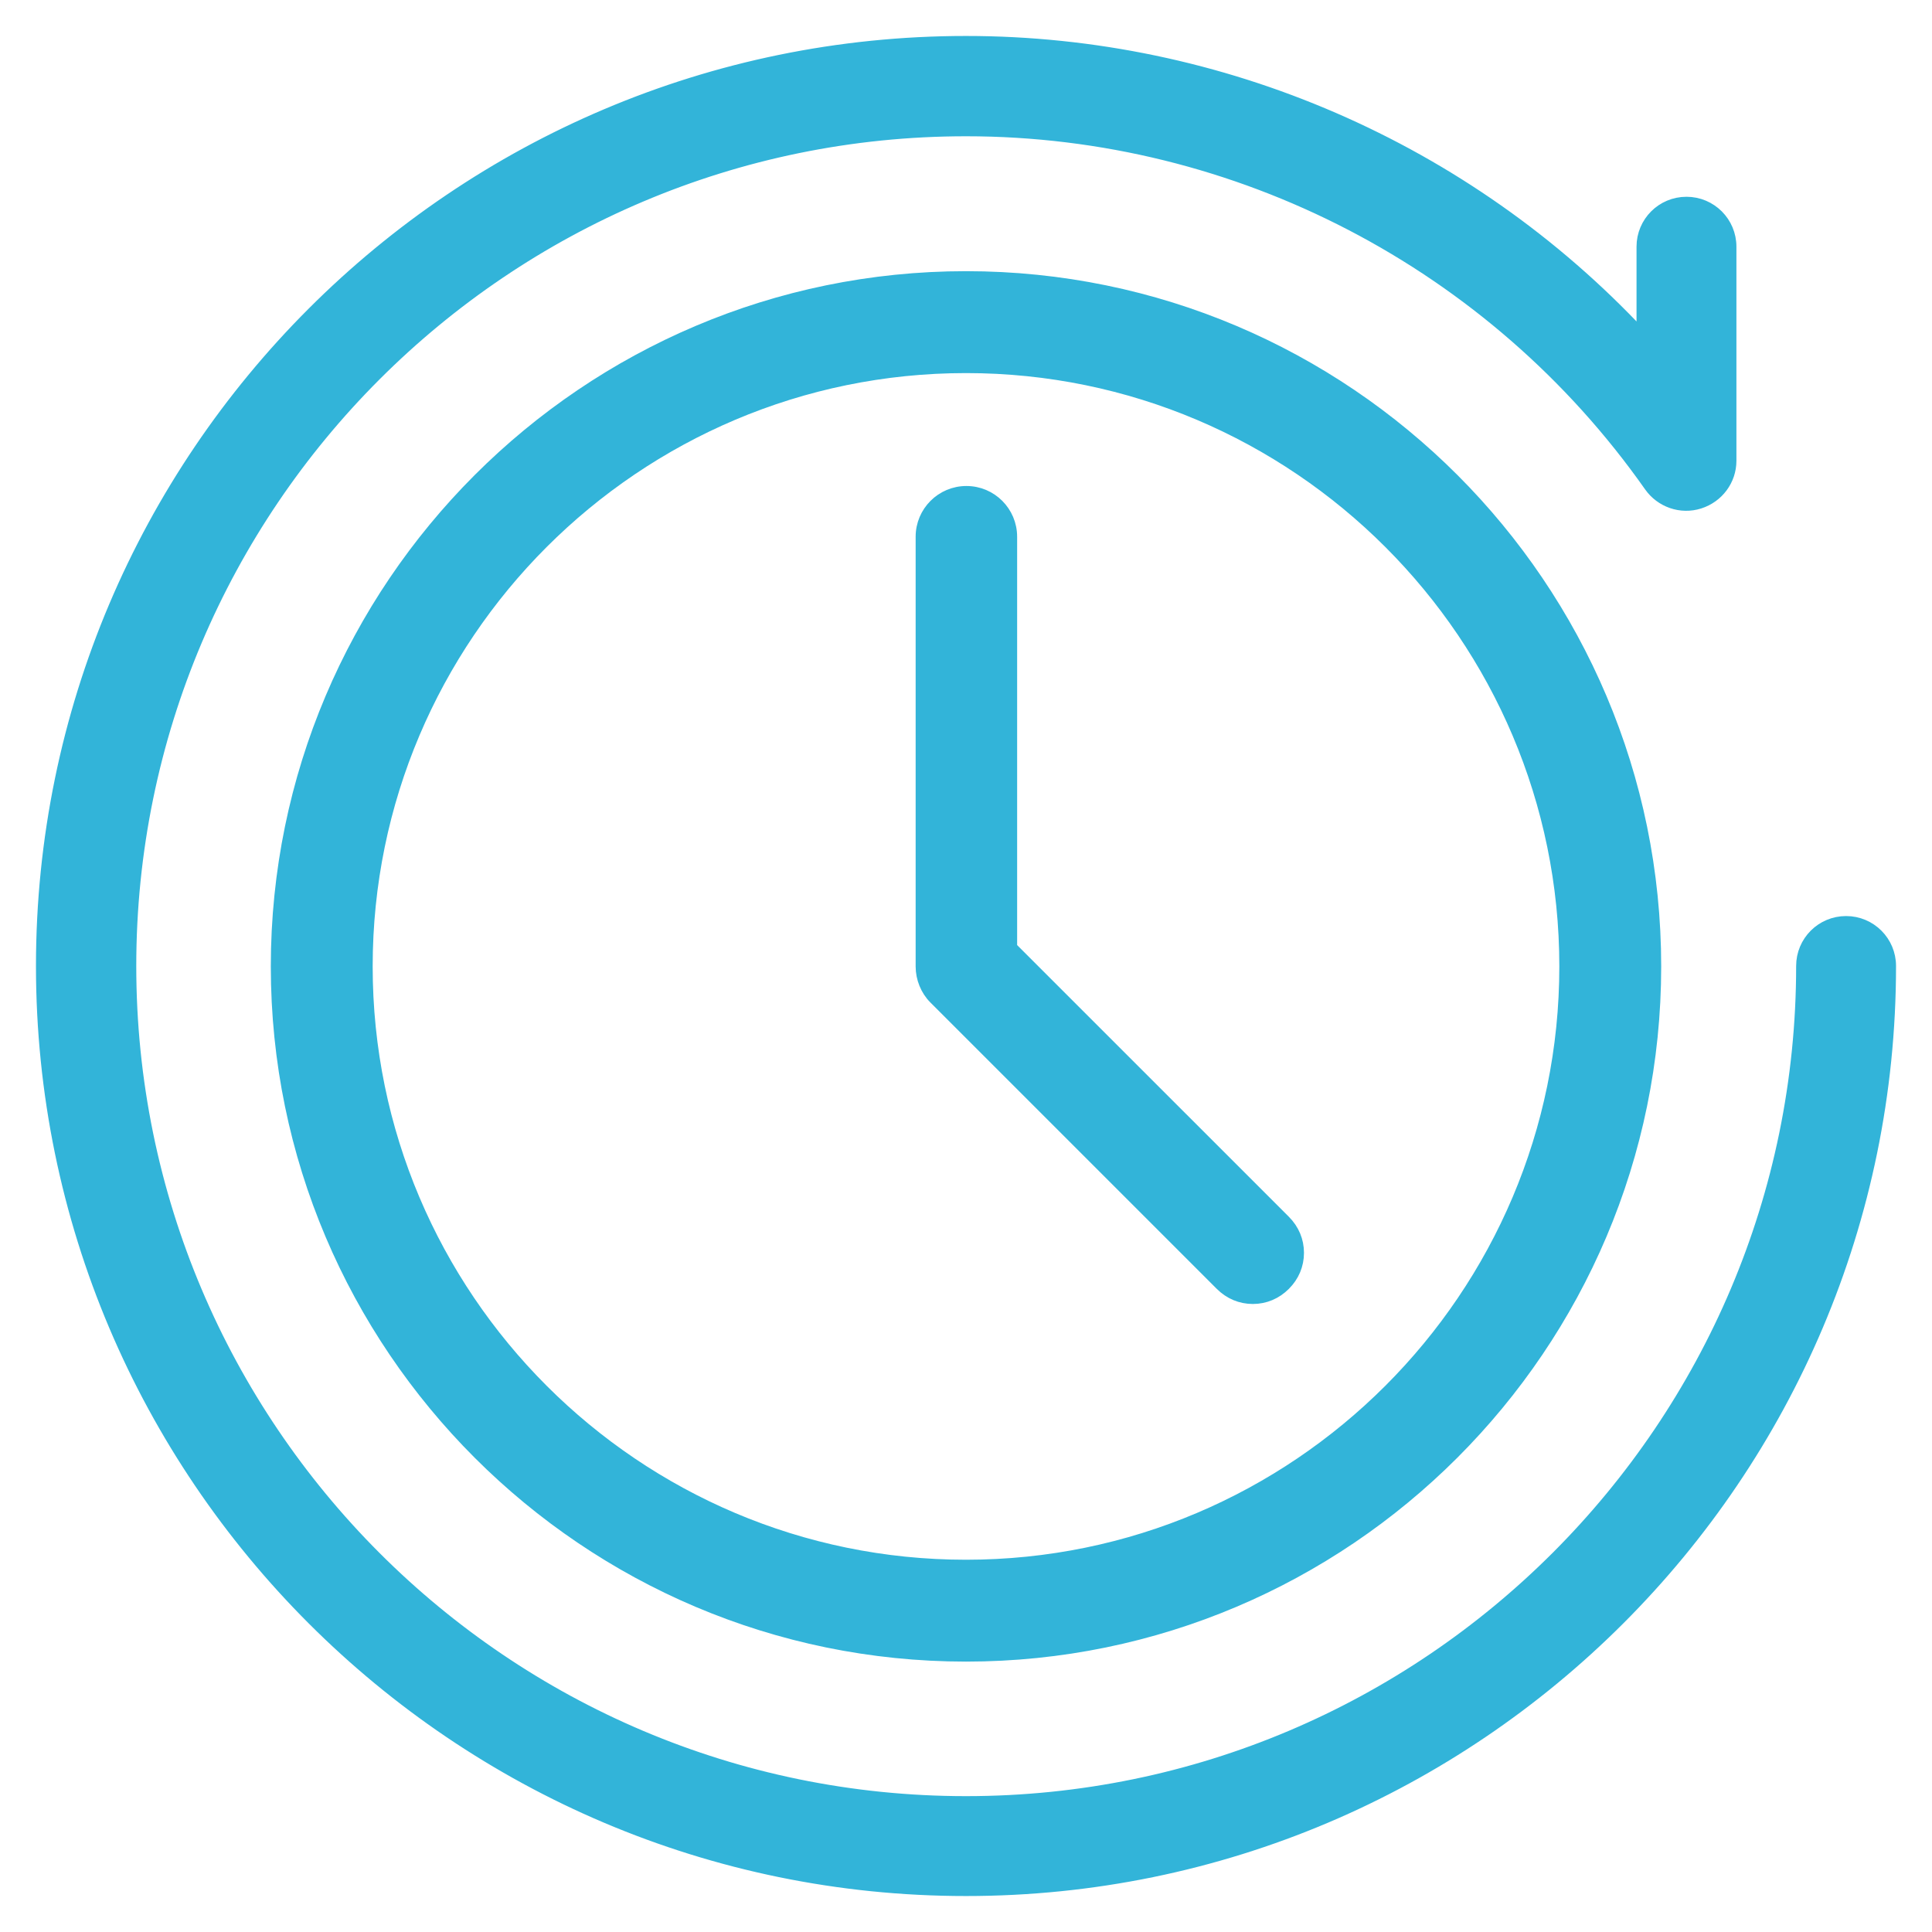 <svg width="47" height="47" viewBox="0 0 47 47" fill="none" xmlns="http://www.w3.org/2000/svg">
<path d="M23.5 6.722C14.245 6.722 6.713 14.255 6.713 23.51C6.713 32.765 14.245 40.297 23.5 40.297C32.755 40.297 40.287 32.765 40.287 23.51C40.287 14.255 32.765 6.722 23.5 6.722ZM23.5 38.069C15.471 38.069 8.941 31.538 8.941 23.51C8.941 15.481 15.471 8.951 23.5 8.951C31.529 8.951 38.059 15.481 38.059 23.51C38.059 31.538 31.529 38.069 23.5 38.069Z" fill="#32B4D9"/>
<path d="M24.619 23.043V13.058C24.619 12.445 24.123 11.948 23.51 11.948C22.897 11.948 22.4 12.445 22.4 13.058V23.51C22.4 23.802 22.517 24.094 22.721 24.298L29.689 31.266C29.904 31.48 30.176 31.597 30.478 31.597C30.779 31.597 31.052 31.48 31.266 31.266C31.48 31.052 31.597 30.779 31.597 30.478C31.597 30.176 31.48 29.904 31.266 29.689L24.619 23.043Z" fill="#32B4D9"/>
<path d="M44.91 22.41C44.307 22.41 43.82 22.897 43.82 23.5C43.82 34.701 34.711 43.82 23.5 43.82C12.289 43.82 3.19 34.711 3.19 23.5C3.19 12.289 12.299 3.19 23.5 3.19C30.098 3.19 36.317 6.421 40.122 11.832C40.395 12.221 40.891 12.396 41.348 12.25C41.806 12.104 42.117 11.686 42.117 11.209V6.002C42.117 5.399 41.63 4.912 41.027 4.912C40.424 4.912 39.937 5.399 39.937 6.002V8.133C35.684 3.589 29.709 1 23.5 1C11.092 1 1 11.092 1 23.5C1 35.908 11.092 46 23.5 46C35.908 46 46 35.908 46 23.5C46 22.897 45.513 22.41 44.91 22.41Z" fill="#32B4D9"/>
<path d="M23.5 6.722C14.245 6.722 6.713 14.255 6.713 23.51C6.713 32.765 14.245 40.297 23.5 40.297C32.755 40.297 40.287 32.765 40.287 23.51C40.287 14.255 32.765 6.722 23.5 6.722ZM23.5 38.069C15.471 38.069 8.941 31.538 8.941 23.51C8.941 15.481 15.471 8.951 23.5 8.951C31.529 8.951 38.059 15.481 38.059 23.51C38.059 31.538 31.529 38.069 23.5 38.069Z" stroke="#32B4D9" stroke-width="0.25"/>
<path d="M24.619 23.043V13.058C24.619 12.445 24.123 11.948 23.51 11.948C22.897 11.948 22.4 12.445 22.4 13.058V23.51C22.4 23.802 22.517 24.094 22.721 24.298L29.689 31.266C29.904 31.48 30.176 31.597 30.478 31.597C30.779 31.597 31.052 31.48 31.266 31.266C31.48 31.052 31.597 30.779 31.597 30.478C31.597 30.176 31.48 29.904 31.266 29.689L24.619 23.043Z" stroke="#32B4D9" stroke-width="0.25"/>
<path d="M44.91 22.41C44.307 22.41 43.82 22.897 43.82 23.5C43.82 34.701 34.711 43.82 23.5 43.82C12.289 43.82 3.19 34.711 3.19 23.5C3.19 12.289 12.299 3.19 23.5 3.19C30.098 3.19 36.317 6.421 40.122 11.832C40.395 12.221 40.891 12.396 41.348 12.25C41.806 12.104 42.117 11.686 42.117 11.209V6.002C42.117 5.399 41.63 4.912 41.027 4.912C40.424 4.912 39.937 5.399 39.937 6.002V8.133C35.684 3.589 29.709 1 23.5 1C11.092 1 1 11.092 1 23.5C1 35.908 11.092 46 23.5 46C35.908 46 46 35.908 46 23.5C46 22.897 45.513 22.41 44.91 22.41Z" stroke="#32B4D9" stroke-width="0.25"/>
</svg>
